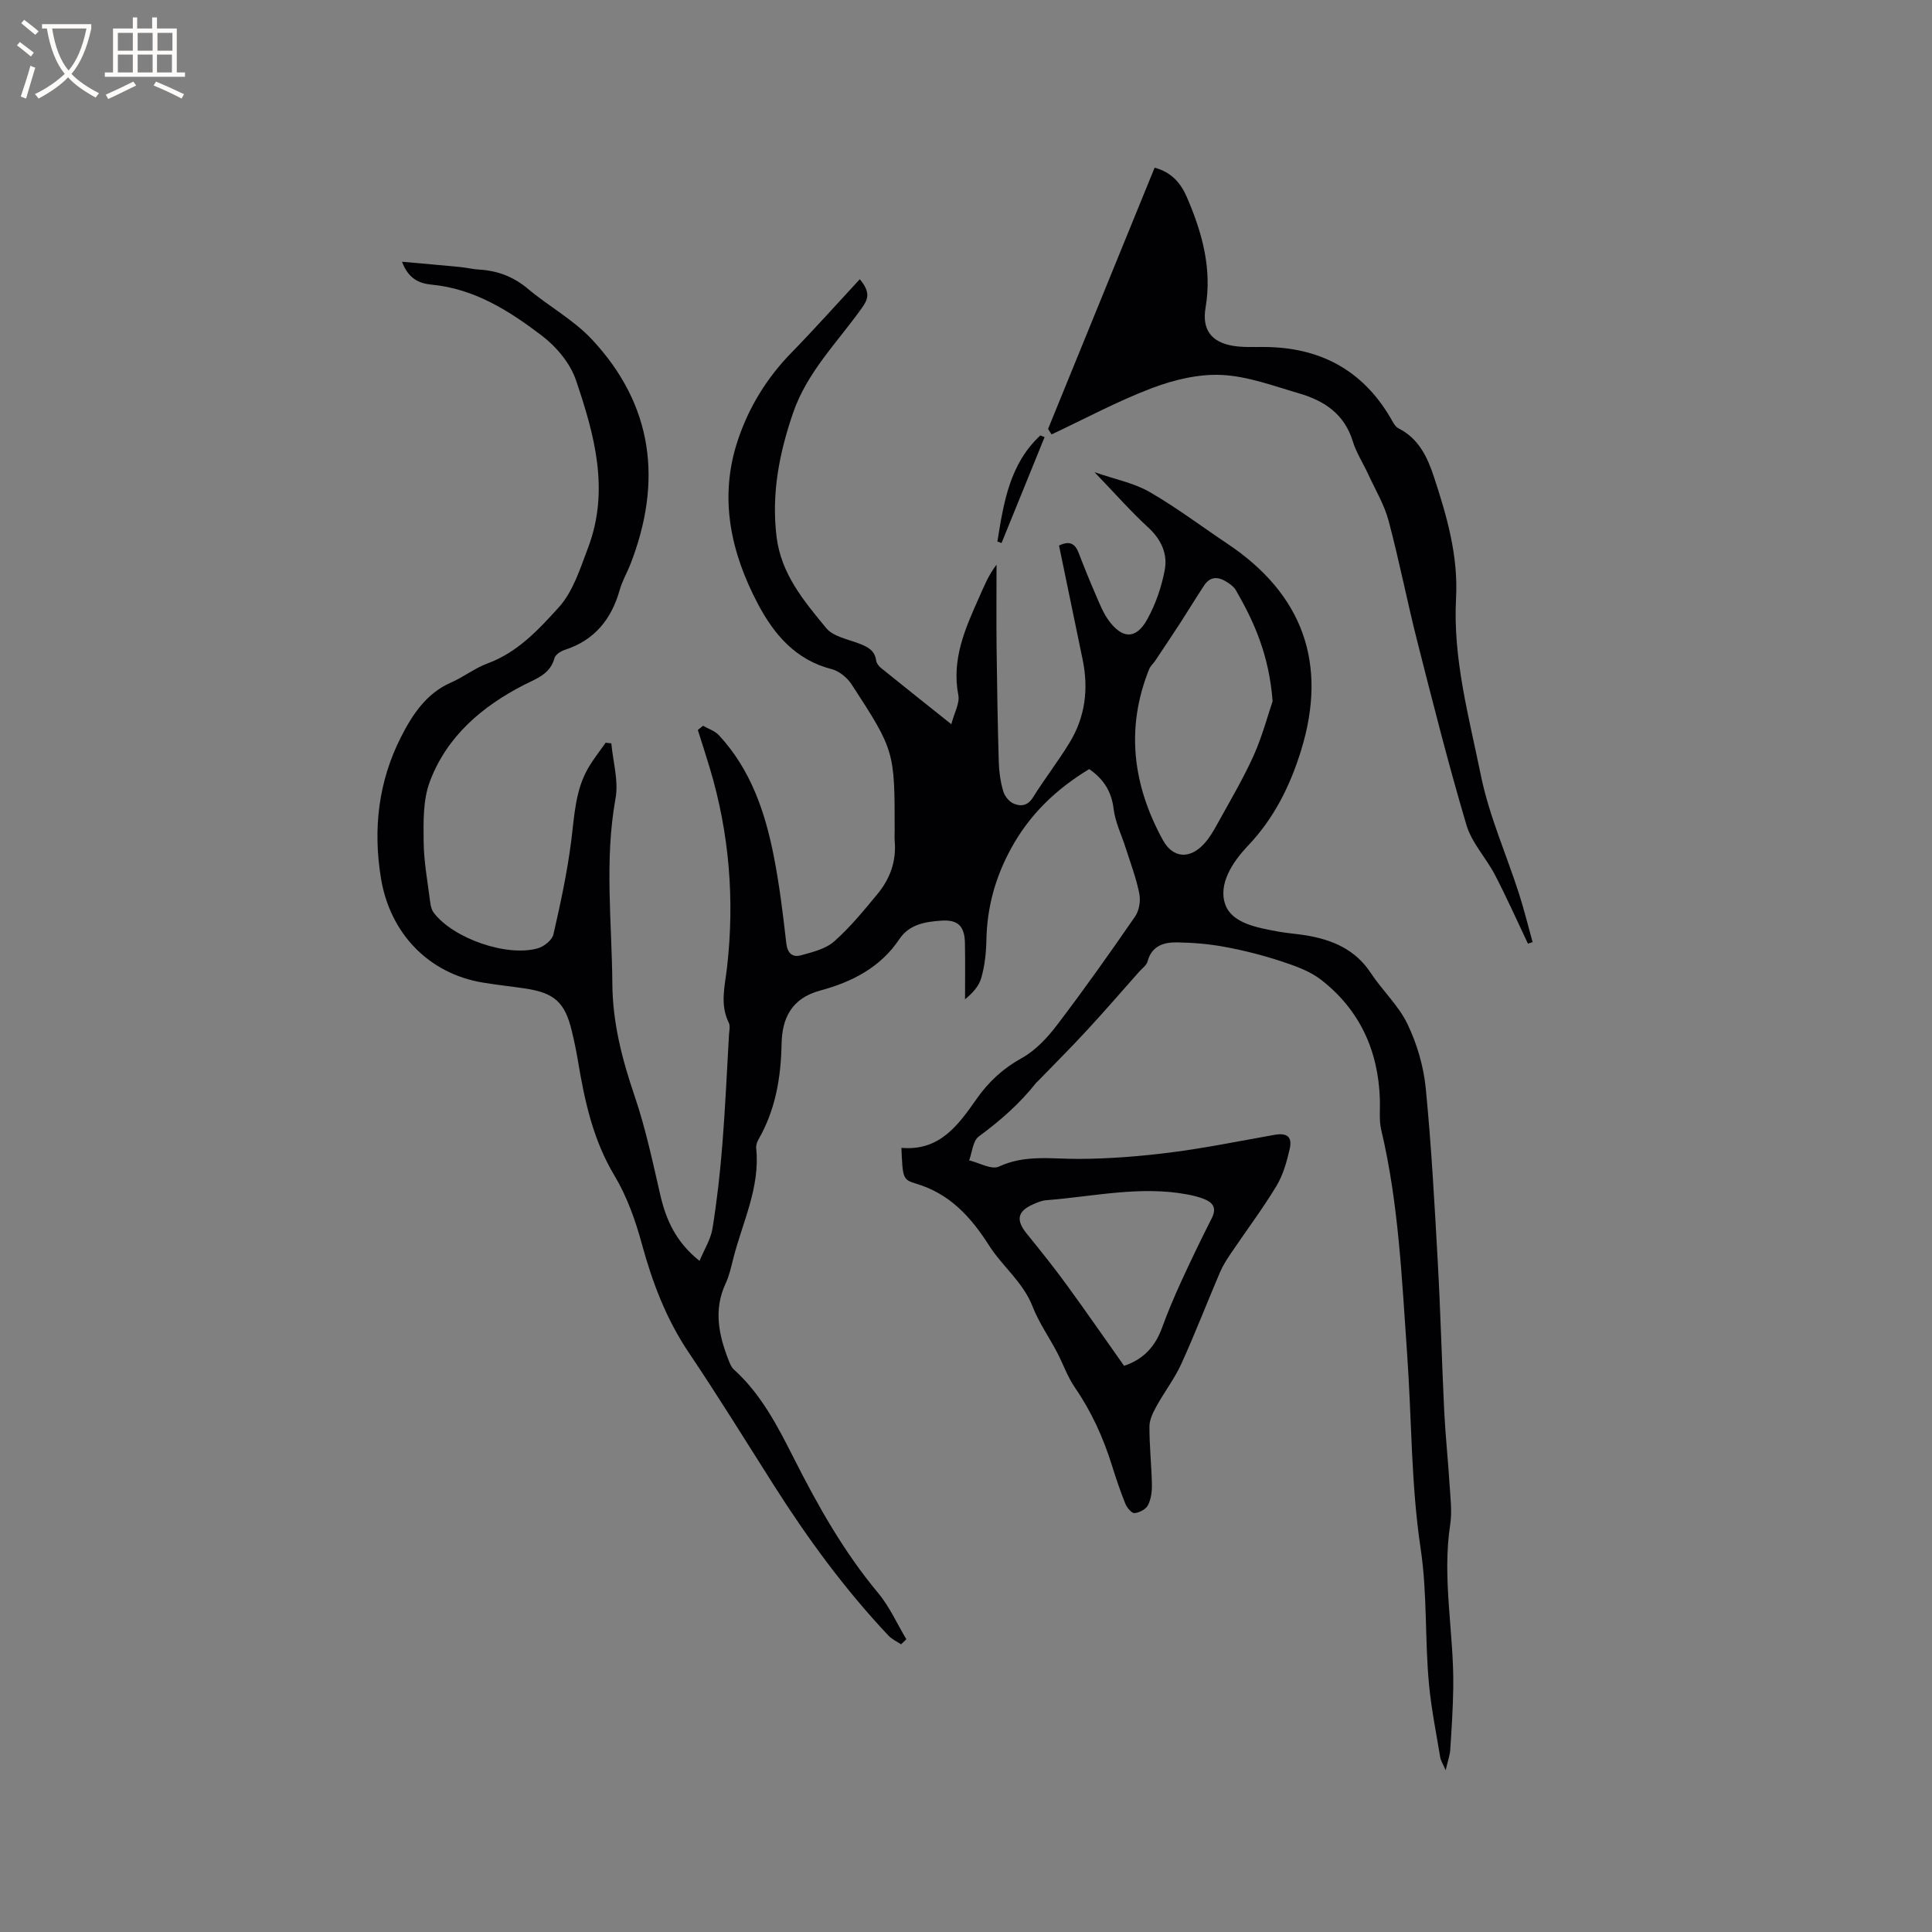 <svg enable-background="new 0 0 400 400" viewBox="0 0 400 400" xmlns="http://www.w3.org/2000/svg"><rect x="0" y="0" width="400" height="400" fill="#808080" stroke="none"/><g fill="#010103"><path d="m186.63 237.65c7.96.7 11.78-4.75 15.6-10.18 2.46-3.5 5.43-6.26 9.29-8.39 2.86-1.58 5.33-4.23 7.34-6.88 5.58-7.33 10.92-14.86 16.15-22.45.85-1.23 1.17-3.25.87-4.74-.63-3.19-1.81-6.28-2.8-9.4-.86-2.72-2.19-5.38-2.52-8.16-.44-3.58-2.04-6.12-5.05-8.22-6.8 4.11-12.39 9.4-16.28 16.62-3.21 5.94-4.88 12.1-5.01 18.81-.05 2.62-.34 5.31-1.06 7.82-.5 1.75-1.9 3.23-3.36 4.41 0-3.88.05-7.75-.02-11.63-.06-3.51-1.44-4.89-4.91-4.65-3.3.23-6.61.75-8.67 3.83-3.94 5.91-9.91 8.9-16.38 10.64-6 1.61-7.9 5.82-8 11.02-.14 7.04-1.26 13.67-4.79 19.82-.3.52-.53 1.22-.47 1.8.85 8.12-2.83 15.3-4.74 22.84-.44 1.74-.83 3.54-1.58 5.16-2.54 5.44-1.44 10.68.61 15.9.27.68.56 1.44 1.07 1.9 5.64 5.09 9.05 11.7 12.4 18.32 4.98 9.85 10.35 19.42 17.48 27.96 2.37 2.84 3.92 6.37 5.85 9.59-.37.35-.73.7-1.1 1.05-.87-.59-1.88-1.04-2.58-1.78-8.98-9.52-16.68-20.02-23.69-31.05-5.85-9.21-11.58-18.51-17.67-27.56-4.69-6.97-7.56-14.57-9.75-22.61-1.32-4.85-3.08-9.77-5.65-14.06-4.44-7.4-6.17-15.46-7.55-23.73-.35-2.09-.78-4.16-1.28-6.22-1.42-5.9-3.58-7.86-9.62-8.77-2.93-.44-5.88-.74-8.81-1.23-11.23-1.87-19.17-10.19-21.06-21.5-1.71-10.28-.54-20.17 4.15-29.37 2.3-4.52 5.19-9 10.32-11.24 2.61-1.14 4.94-2.99 7.59-3.97 6.22-2.28 10.6-7.04 14.75-11.62 2.96-3.27 4.43-8.05 6.06-12.35 4.51-11.89 1.3-23.46-2.53-34.71-1.19-3.5-4.08-6.93-7.09-9.21-6.72-5.12-13.93-9.68-22.73-10.52-2.69-.26-4.85-1.24-6.18-4.75 4.29.39 8.11.71 11.93 1.08 1.37.13 2.72.47 4.09.55 3.8.23 7.09 1.48 10.07 3.99 4.29 3.61 9.4 6.38 13.19 10.42 12.77 13.64 14.67 29.46 8.01 46.59-.69 1.77-1.69 3.45-2.2 5.27-1.71 6.09-5.19 10.44-11.36 12.45-.84.27-1.95.97-2.15 1.69-.91 3.36-3.71 4.24-6.36 5.59-8.72 4.48-15.98 10.69-19.47 20.04-1.42 3.79-1.31 8.27-1.27 12.44.05 4.21.85 8.42 1.38 12.63.09.7.29 1.47.7 2.02 4.01 5.33 15.14 9.23 21.59 7.38 1.27-.37 2.93-1.7 3.2-2.87 1.46-6.36 2.84-12.77 3.67-19.23.69-5.37.82-10.8 3.75-15.59 1.03-1.69 2.26-3.25 3.4-4.87.39.05.78.09 1.17.14.34 3.8 1.53 7.76.87 11.39-2.32 12.81-.76 25.58-.66 38.38.06 8.08 2.01 15.6 4.59 23.18 2.28 6.69 3.75 13.66 5.34 20.56 1.2 5.21 3.29 9.79 8.12 13.63.98-2.37 2.32-4.45 2.68-6.69.93-5.74 1.58-11.53 2.04-17.33.61-7.59.94-15.2 1.38-22.8.05-.83.29-1.81-.04-2.48-1.89-3.81-.8-7.63-.36-11.5 1.58-13.96.48-27.7-3.56-41.18-.79-2.65-1.66-5.28-2.49-7.93.36-.29.72-.59 1.08-.88 1.1.64 2.44 1.06 3.27 1.95 6.59 7.09 9.58 15.89 11.39 25.13 1.16 5.92 1.89 11.93 2.57 17.92.24 2.14 1.3 3.01 3.06 2.52 2.39-.66 5.1-1.31 6.87-2.88 3.31-2.93 6.15-6.41 8.98-9.84 2.58-3.12 3.9-6.77 3.54-10.91-.06-.74-.01-1.48-.01-2.23 0-16.35 0-16.52-8.9-30.21-.9-1.39-2.57-2.77-4.13-3.17-7.46-1.9-11.95-7.19-15.26-13.46-5.62-10.63-8.12-21.91-4.25-33.73 2.26-6.89 5.99-13.02 11.12-18.28 4.81-4.93 9.39-10.07 14.2-15.26 2.31 2.77 1.71 4.16.39 6.01-5.01 7.04-11.32 13.23-14.21 21.69-2.85 8.31-4.49 16.66-3.42 25.56.94 7.8 5.68 13.36 10.27 18.95 1.44 1.76 4.43 2.31 6.8 3.21 1.78.68 3.27 1.39 3.56 3.54.07.55.55 1.17 1.02 1.54 4.6 3.72 9.24 7.4 14.54 11.63.61-2.37 1.78-4.34 1.45-6.02-1.41-7.36 1.37-13.69 4.23-20.07 1.03-2.3 1.93-4.66 3.68-6.94 0 5.72-.05 11.44.01 17.16.09 7.95.23 15.9.46 23.85.06 1.99.37 4.02.93 5.93.29.98 1.2 2.11 2.11 2.51 1.48.65 2.93.51 4.04-1.27 2.41-3.86 5.22-7.47 7.59-11.36 3.23-5.3 3.94-11.11 2.69-17.16-1.62-7.87-3.25-15.74-4.89-23.62 2.19-1.06 3.33-.41 4.08 1.56 1.17 3.07 2.42 6.1 3.72 9.11.71 1.64 1.4 3.35 2.44 4.78 2.83 3.91 5.69 4.02 7.99-.11 1.76-3.15 2.99-6.74 3.66-10.29.62-3.3-.71-6.3-3.4-8.77-3.65-3.36-6.94-7.1-11.14-11.47 4.32 1.5 8.16 2.24 11.37 4.08 5.59 3.22 10.77 7.14 16.14 10.73 15.62 10.44 20.8 24.78 15.27 42.74-2.26 7.35-5.6 14.1-11.01 19.79-3.18 3.35-6.24 7.95-4.68 12.22 1.41 3.85 6.65 4.76 10.86 5.54 1.98.37 4 .48 5.98.82 5.39.92 10.08 2.92 13.27 7.77 2.38 3.62 5.73 6.7 7.58 10.54 1.97 4.1 3.34 8.74 3.79 13.26 1.18 12 1.83 24.07 2.5 36.11.57 10.26.83 20.55 1.33 30.81.25 5.08.8 10.14 1.11 15.22.17 2.74.54 5.55.13 8.23-1.74 11.37.82 22.63.63 33.94-.07 4.23-.34 8.46-.62 12.69-.07 1.11-.48 2.21-.95 4.26-.64-1.47-1.02-2.03-1.12-2.63-.82-5.01-1.84-10-2.32-15.04-.9-9.4-.33-18.81-1.75-28.29-1.99-13.26-1.84-26.83-2.79-40.26-1.1-15.52-1.74-31.11-5.36-46.35-.48-2.02-.21-4.22-.28-6.33-.33-10.1-4.18-18.55-12.19-24.77-2.32-1.8-5.34-2.86-8.19-3.8-3.8-1.25-7.71-2.25-11.64-2.98-3.29-.62-6.67-.9-10.02-.95-2.71-.04-5.2.72-6.06 3.94-.22.83-1.16 1.48-1.79 2.19-3.57 4.02-7.08 8.09-10.73 12.04-3.35 3.63-6.85 7.12-10.29 10.67-.07.08-.18.12-.24.21-3.4 4.33-7.47 7.88-11.9 11.14-1.22.9-1.36 3.26-1.99 4.94 2.08.49 4.63 2 6.16 1.29 5.45-2.53 10.94-1.57 16.52-1.59 6.34-.03 12.71-.53 19-1.33 7.23-.92 14.39-2.39 21.58-3.66 2.53-.45 3.69.4 3.11 2.92-.61 2.66-1.38 5.42-2.77 7.72-2.91 4.79-6.29 9.29-9.43 13.94-.82 1.22-1.63 2.47-2.21 3.82-2.7 6.33-5.18 12.76-8.03 19.02-1.38 3.04-3.47 5.74-5.09 8.68-.72 1.31-1.5 2.83-1.51 4.26-.02 4.02.43 8.04.51 12.06.03 1.44-.18 3.03-.82 4.28-.43.83-1.78 1.54-2.77 1.62-.6.05-1.58-1.11-1.9-1.92-1.07-2.65-1.98-5.36-2.83-8.09-1.79-5.69-4.21-11.03-7.62-15.98-1.54-2.23-2.44-4.89-3.71-7.32-1.67-3.17-3.77-6.16-5.06-9.47-1.96-5.05-6.25-8.29-9-12.62-3.79-5.94-8.13-10.71-15.09-12.8-2.84-.83-2.79-1.22-3.06-7.42zm76.85-92.47c-.72-9.49-3.79-16.41-7.64-23.04-.35-.61-1.01-1.09-1.61-1.5-1.77-1.19-3.54-1.52-4.92.56-1.68 2.54-3.26 5.15-4.91 7.71-1.71 2.63-3.46 5.24-5.2 7.85-.4.6-1 1.11-1.27 1.76-4.94 12.26-3.38 24.07 2.82 35.39 2.09 3.82 5.6 4.01 8.54.79 1.06-1.15 1.89-2.55 2.65-3.93 2.6-4.73 5.37-9.38 7.59-14.28 1.83-4.09 2.98-8.49 3.95-11.31zm-30.75 137.6c4.11-1.37 6.47-4.08 7.86-7.89 1.19-3.27 2.55-6.48 4-9.64 2.01-4.38 4.11-8.73 6.29-13.03 1.16-2.29.09-3.37-1.86-4.08-.99-.36-2.03-.62-3.06-.82-9.87-1.88-19.58.42-29.35 1.17-.92.07-1.85.47-2.71.85-3.28 1.45-3.6 3.27-1.32 6.08 2.8 3.45 5.58 6.92 8.19 10.5 4.06 5.56 7.96 11.21 11.96 16.86z"/><path d="m216.99 88.81c7.34-18 14.68-35.99 22.06-54.09 3.56.93 5.46 3.27 6.7 6.15 3.14 7.28 5.22 14.74 3.85 22.83-.77 4.52 1.17 7.15 5.68 7.9 2.07.34 4.22.23 6.33.24 11.46.02 20.36 4.62 26.25 14.63.47.8.94 1.84 1.68 2.21 4.18 2.1 5.99 5.97 7.32 9.99 2.69 8.15 5.07 16.38 4.6 25.16-.68 12.55 2.68 24.62 5.14 36.71 1.7 8.33 5.24 16.27 7.87 24.41 1.07 3.33 1.9 6.74 2.84 10.11-.32.1-.65.21-.97.31-2.25-4.74-4.39-9.54-6.8-14.19-1.84-3.54-4.83-6.66-5.93-10.38-3.73-12.56-6.94-25.28-10.17-37.98-2.11-8.31-3.74-16.74-5.95-25.02-.89-3.32-2.74-6.39-4.19-9.56-1.06-2.31-2.49-4.49-3.23-6.89-1.72-5.63-5.91-8.39-11.09-9.9-5.28-1.54-10.62-3.55-16.01-3.82-4.79-.24-9.92 1-14.46 2.72-7.12 2.69-13.88 6.35-20.79 9.59-.24-.36-.48-.74-.73-1.13z"/><path d="m206.5 112.11c1.29-8.01 2.52-16.04 8.89-21.96.29.12.59.24.88.36-2.97 7.31-5.94 14.62-8.91 21.92-.29-.1-.58-.21-.86-.32z"/></g><path d="m6.4 11.7c-1-.8-1.9-1.6-2.9-2.3l.6-.7c.9.7 1.9 1.4 2.9 2.2zm-2.1 8.3c.7-2.1 1.4-4.2 2-6.4.2.1.6.3 1 .4-.7 2.3-1.3 4.4-1.9 6.4zm3-12.8c-1.1-.9-2.1-1.7-2.9-2.4l.6-.7c1 .8 2 1.5 3 2.4zm1.4-1.3v-.9h10.2v.9c-.9 4.2-2.3 7.3-4.1 9.4 1.3 1.4 3.2 2.7 5.7 4-.2.2-.4.5-.7.9-2.5-1.4-4.4-2.7-5.7-4.2-1.4 1.5-3.5 3-6.1 4.4 0 0 0 0-.1-.1-.3-.4-.5-.7-.7-.8 2.7-1.3 4.7-2.8 6.2-4.2-1.8-2.2-3-5.3-3.7-9.4zm9.2 0h-7.1c.6 3.8 1.7 6.7 3.4 8.7 1.7-2 2.9-4.8 3.7-8.7z" fill="#fcfbfa"/><path d="m31.6 3.6h.9v2.3h4.1v9.1h1.7v.9h-16.6v-.9h1.7v-9.1h4.1v-2.3h.9v2.3h3.1v-2.3zm-4 13.3.6.8c-1.9.9-3.8 1.9-5.8 2.8-.2-.3-.3-.6-.5-.9 2-.9 3.9-1.8 5.7-2.7zm-3.2-10.1v3.7h3.1v-3.7zm0 4.5v3.7h3.1v-3.7zm4.1-4.5v3.7h3.1v-3.7zm0 4.5v3.7h3.1v-3.7zm9.1 9.1c-2.1-1.1-4.1-2-5.8-2.7l.5-.8c2.2.9 4.1 1.8 5.8 2.6zm-1.9-13.6h-3.1v3.7h3.1zm-3.2 4.5v3.7h3.1v-3.7z" fill="#fcfbfa"/></svg>